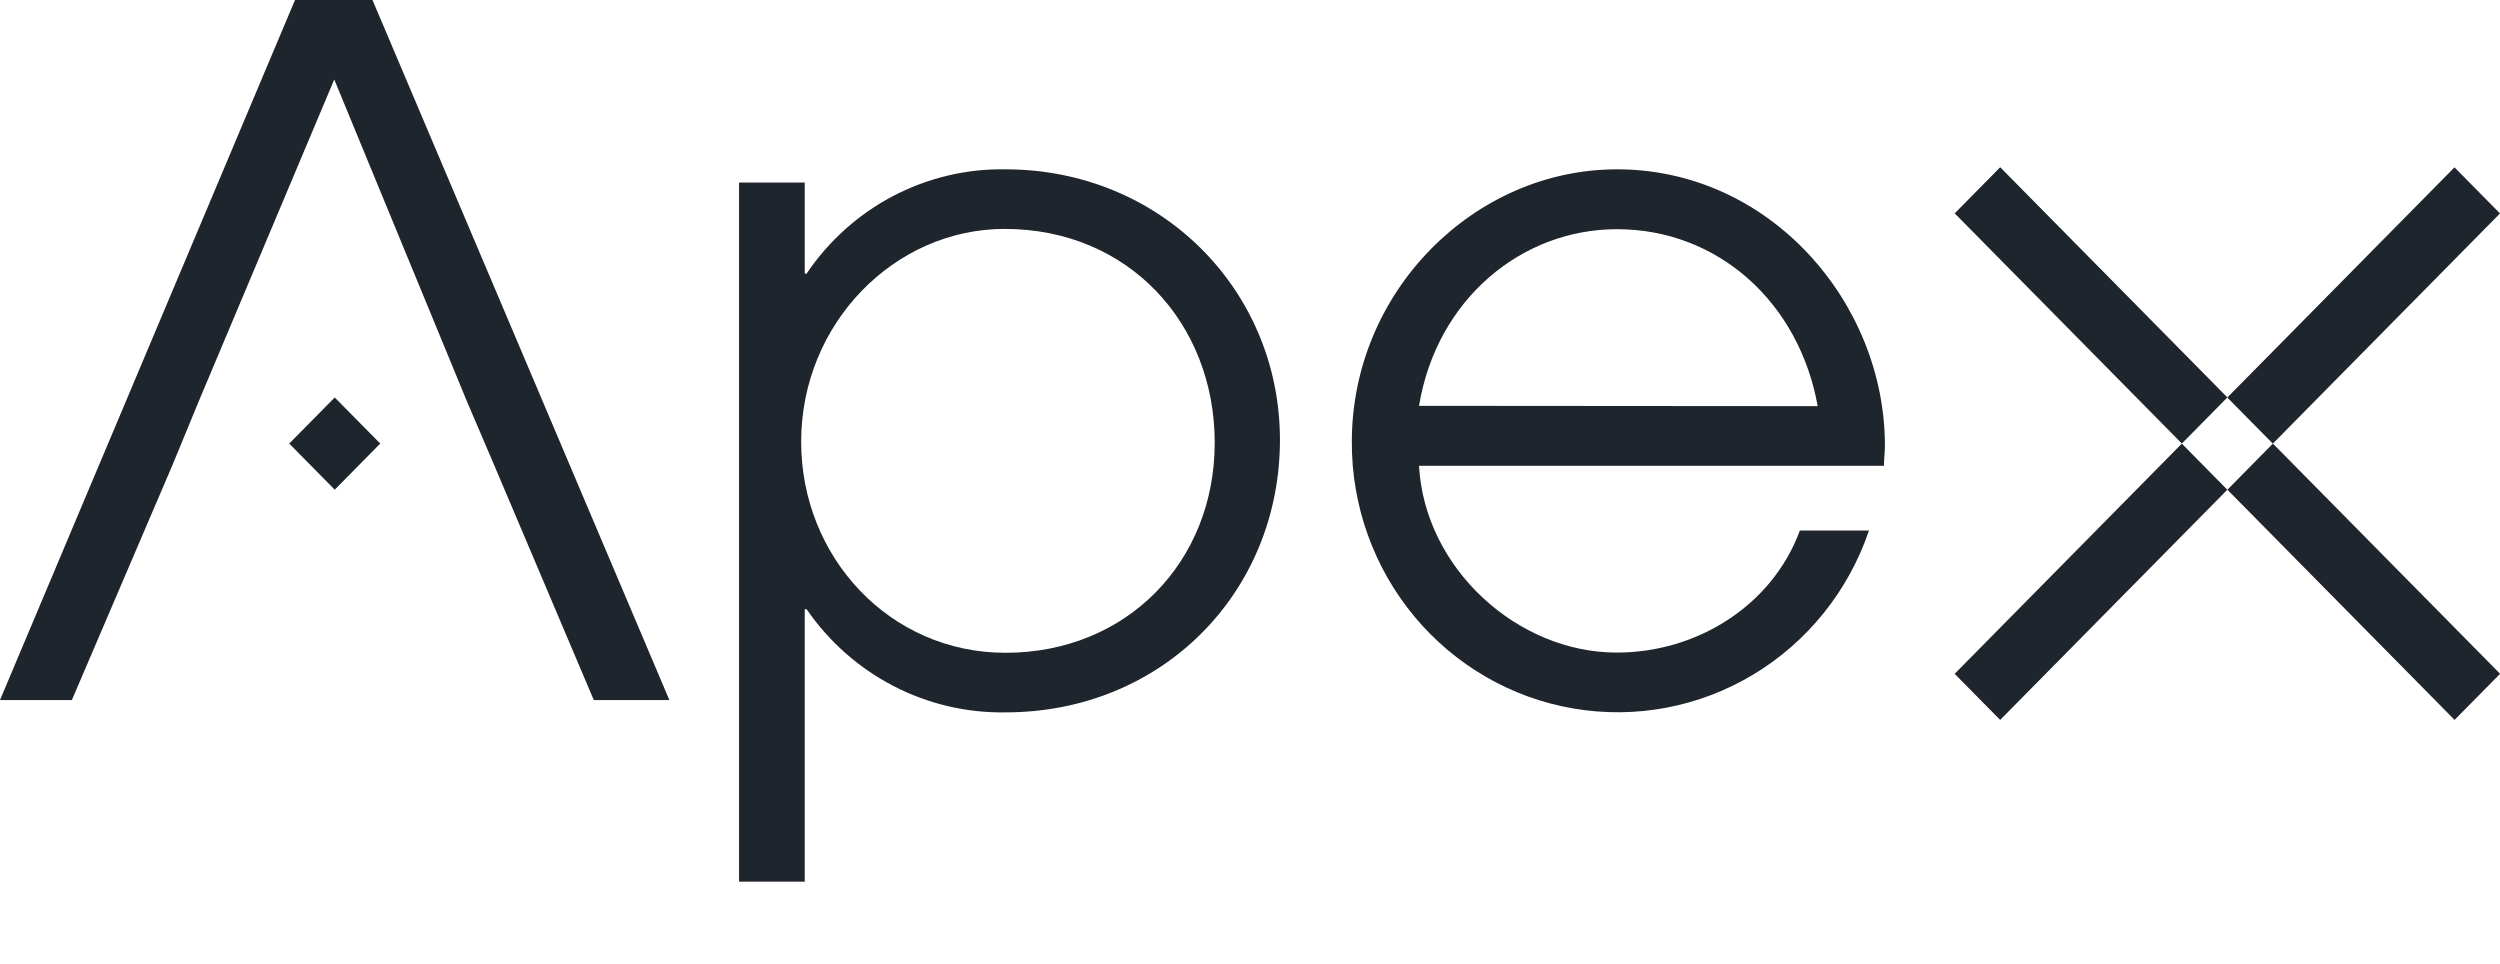 <svg width="140" height="54" viewBox="0 0 140 54" fill="none" xmlns="http://www.w3.org/2000/svg">
<g clip-path="url(#clip0_13_12236)">
<path d="M127.283 24.841L124.735 27.424L137.456 40.314L140.005 37.732L127.283 24.841Z" fill="#1F252D"/>
<path d="M137.451 9.371L124.73 22.261L127.278 24.844L140 11.953L137.451 9.371Z" fill="#1F252D"/>
<path d="M112.011 9.365L109.463 11.948L122.184 24.838L124.733 22.256L112.011 9.365Z" fill="#1F252D"/>
<path d="M122.182 24.843L109.461 37.734L112.009 40.316L124.73 27.425L122.182 24.843Z" fill="#1F252D"/>
<path d="M21.293 24.84L18.745 22.258L16.197 24.84L18.745 27.423L21.293 24.84Z" fill="#1F252D"/>
<path d="M16.52 0L0 39.202H4.025L9.672 26.01L11.134 22.462L18.718 4.451L26.142 22.462L27.658 26.01L33.252 39.202H37.485L20.859 0H16.52Z" fill="#1F252D"/>
<path d="M56.306 9.482C54.118 9.445 51.956 9.96 50.012 10.979C48.069 11.997 46.406 13.489 45.171 15.32H45.065V10.223H41.388V49.375H45.065V34.117H45.171C46.418 35.931 48.086 37.406 50.028 38.413C51.969 39.42 54.125 39.928 56.306 39.893C65.091 39.893 71.677 33.165 71.677 24.636C71.677 16.21 64.968 9.482 56.306 9.482ZM56.306 36.556C49.825 36.556 44.865 31.203 44.865 24.739C44.865 18.115 50.091 12.819 56.261 12.819C63.207 12.819 68.024 18.119 68.024 24.793C68.024 31.468 63.101 36.556 56.306 36.556Z" fill="#1F252D"/>
<path d="M105.555 24.951C105.555 16.951 99.123 9.482 90.551 9.482C82.55 9.482 75.702 16.318 75.702 24.739C75.687 28.314 76.926 31.778 79.197 34.514C81.468 37.249 84.624 39.079 88.103 39.675C91.581 40.272 95.156 39.597 98.189 37.772C101.222 35.946 103.517 33.089 104.664 29.708H100.794C99.23 33.948 94.992 36.544 90.551 36.544C84.99 36.556 79.78 31.84 79.465 26.085H105.502C105.502 25.696 105.555 25.323 105.555 24.951ZM79.465 22.727C80.458 16.74 85.219 12.835 90.551 12.835C96.194 12.835 100.745 16.918 101.791 22.744L79.465 22.727Z" fill="#1F252D"/>
</g>
<defs>
<clipPath id="clip0_13_12236">
<rect width="140" height="54" fill="white"/>
</clipPath>
</defs>
</svg>

